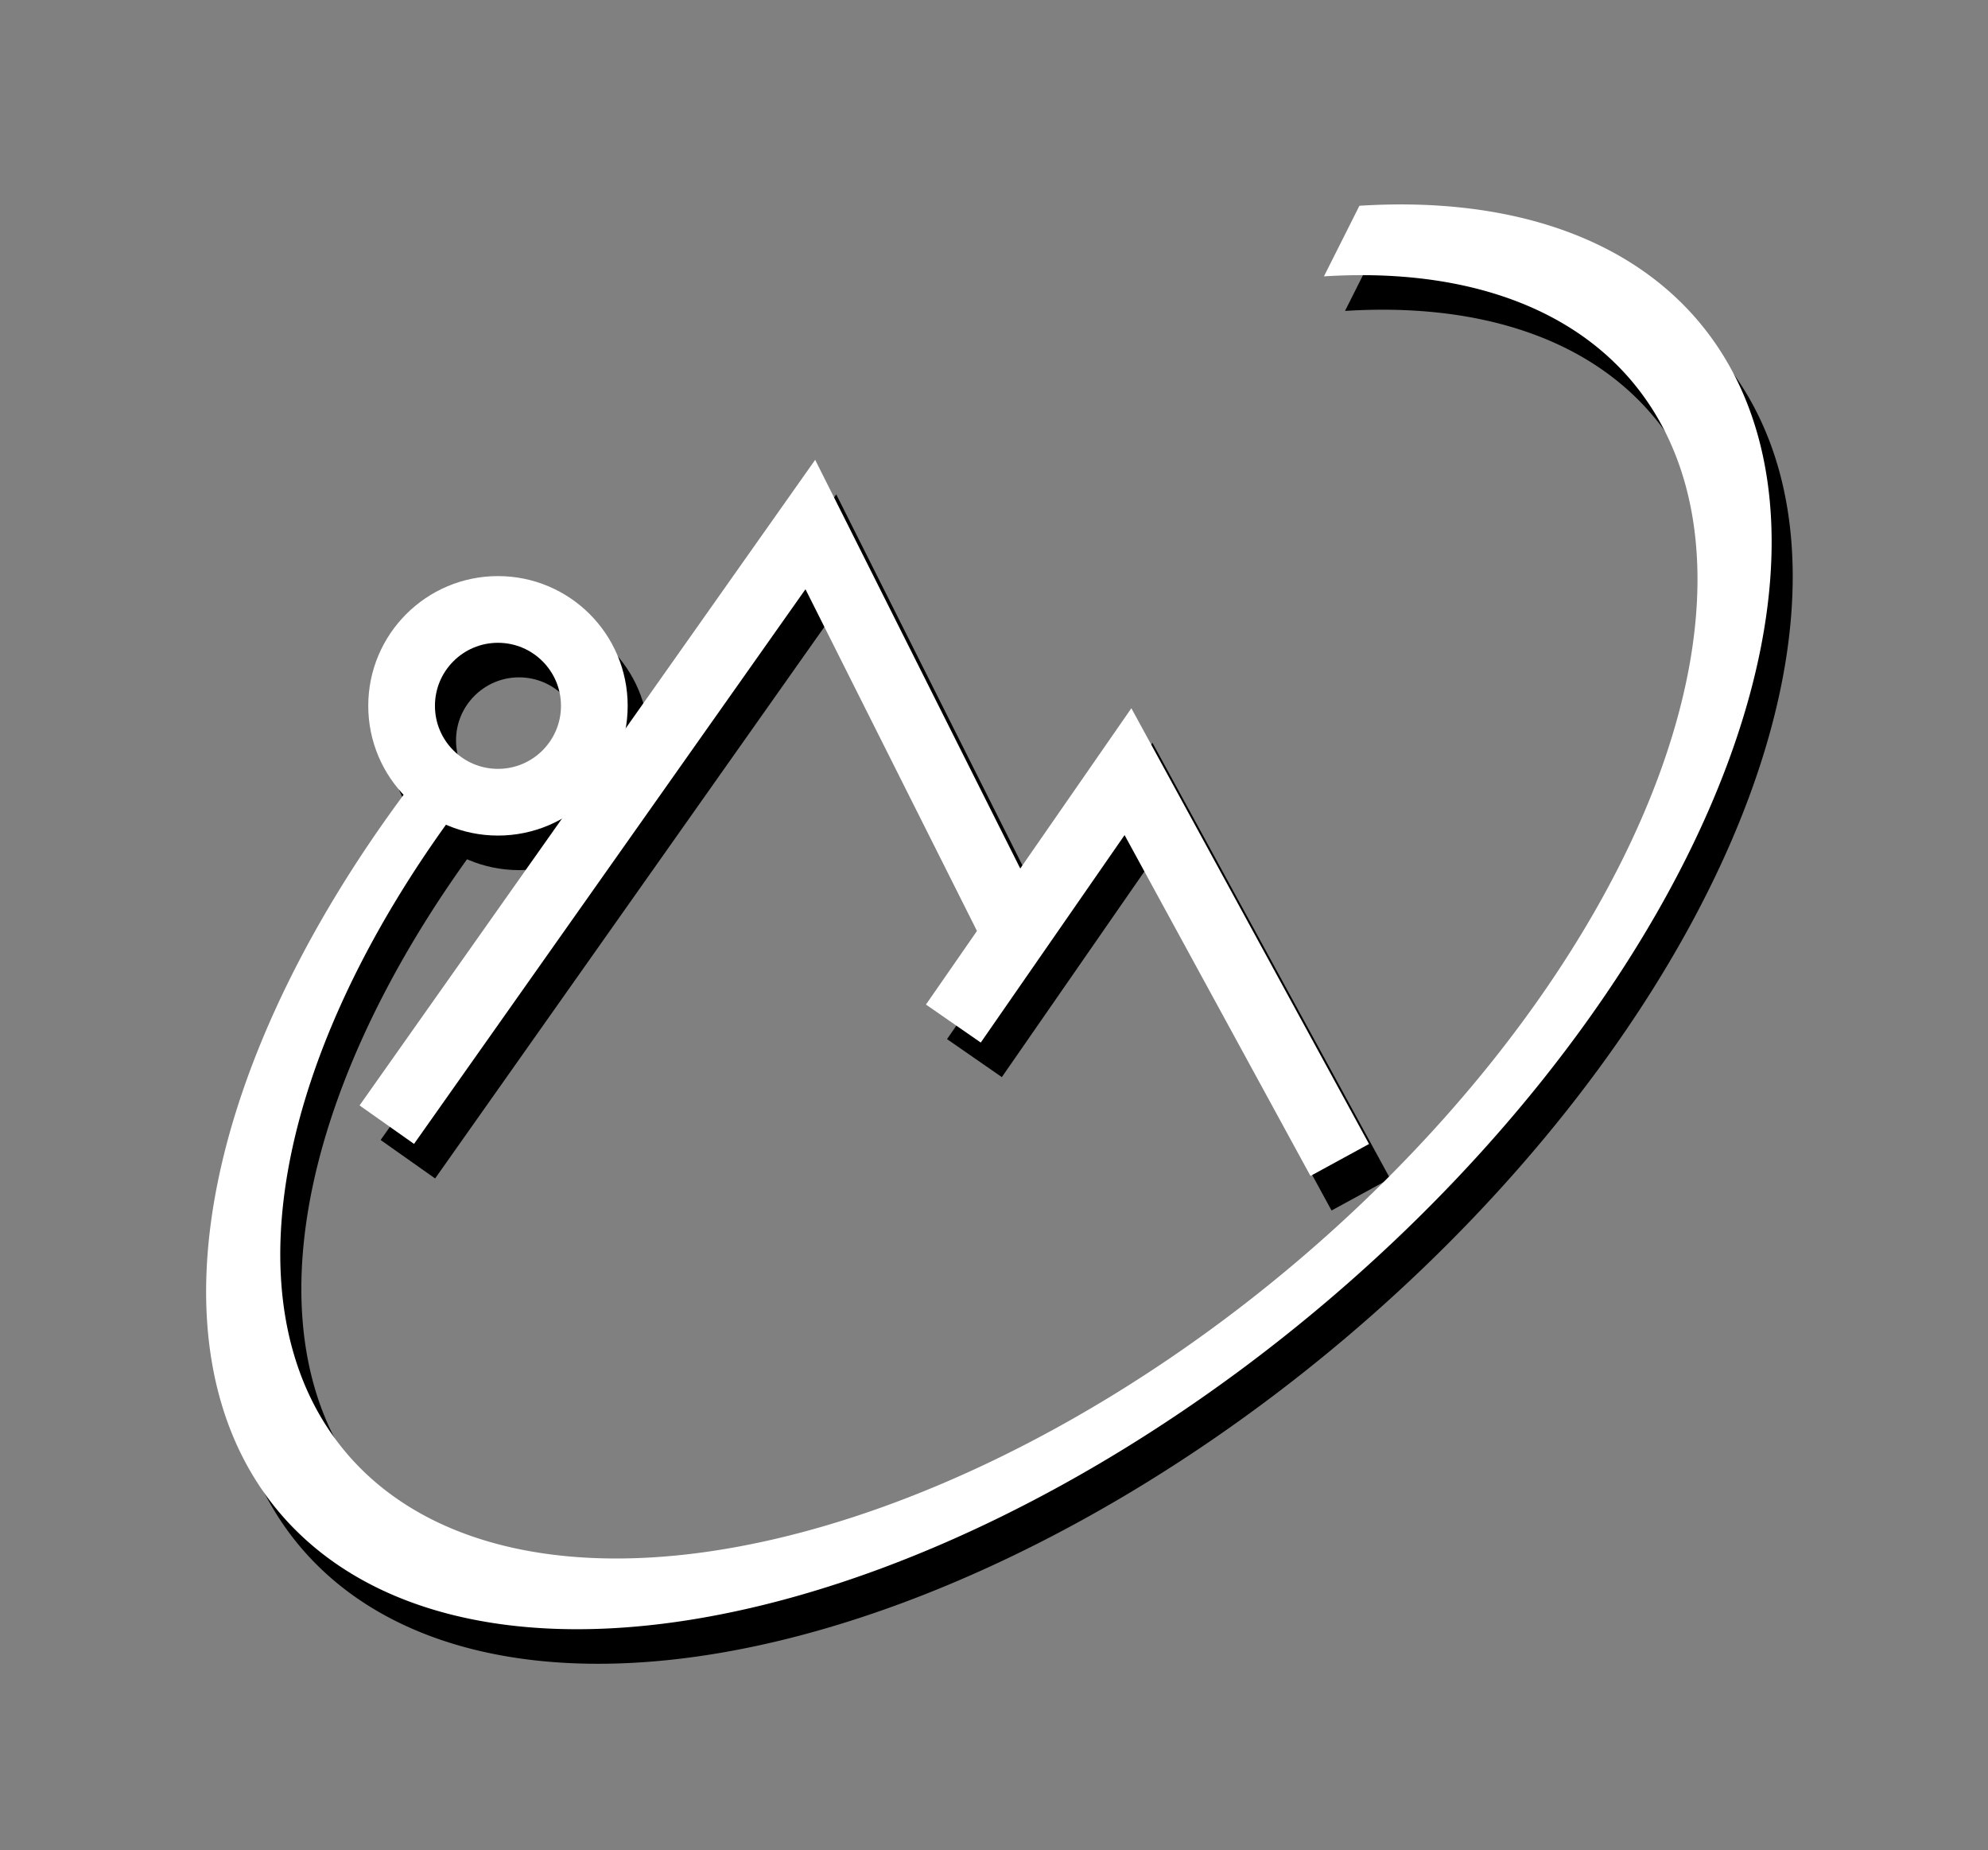 <?xml version="1.0" encoding="UTF-8" standalone="no"?>
<svg
   xmlns:dc="http://purl.org/dc/elements/1.1/"
   xmlns:cc="http://creativecommons.org/ns#"
   xmlns:rdf="http://www.w3.org/1999/02/22-rdf-syntax-ns#"
   xmlns:svg="http://www.w3.org/2000/svg"
   xmlns="http://www.w3.org/2000/svg"
   xmlns:sodipodi="http://sodipodi.sourceforge.net/DTD/sodipodi-0.dtd"
   xmlns:inkscape="http://www.inkscape.org/namespaces/inkscape"
   width="14.903mm"
   height="13.866mm"
   viewBox="0 0 14.903 13.866"
   version="1.1"
   id="logo"
   inkscape:version="0.92.3 (2405546, 2018-03-11)"
   sodipodi:docname="logo.svg"
   class="svg replaced-svg">
  <rect x="0" y="0" width="14.903" height="13.866" fill="#808080" stroke="none"/>
  <defs
     id="defs4924" />
  <sodipodi:namedview
     id="base"
     pagecolor="#ffffff"
     bordercolor="#666666"
     borderopacity="1.0"
     inkscape:pageopacity="0.0"
     inkscape:pageshadow="2"
     inkscape:zoom="31.678384"
     inkscape:cx="33.88595"
     inkscape:cy="28.245399"
     inkscape:document-units="mm"
     inkscape:current-layer="layer2"
     showgrid="true"
     inkscape:window-width="3840"
     inkscape:window-height="2004"
     inkscape:window-x="-16"
     inkscape:window-y="-16"
     inkscape:window-maximized="1"
     fit-margin-top="1.7"
     fit-margin-left="1.7"
     fit-margin-right="1.7"
     fit-margin-bottom="1.7"
     inkscape:snap-global="false">
    <inkscape:grid
       type="xygrid"
       id="grid5475"
       originx="-73.517"
       originy="-208.249" />
  </sodipodi:namedview>
  <g
     inkscape:label="Pohja"
     inkscape:groupmode="layer"
     id="layer1"
     sodipodi:insensitive="true"
     style="display:none"
     transform="translate(-73.517,-74.885)">
    <rect
       style="fill:#c7c7cc;fill-opacity:1;stroke:#e7eae8;stroke-width:0.711;stroke-miterlimit:4;stroke-dasharray:none;stroke-opacity:1"
       id="rect5477"
       width="209.021"
       height="296.333"
       x="0"
       y="0.667" />
  </g>
  <g
     inkscape:groupmode="layer"
     id="layer2"
     inkscape:label="L1"
     transform="translate(-73.517,-74.885)"
     style="display:inline">
    <g
       transform="matrix(0.2,0,0,0.2,64.933,65.713)"
       id="g8034-7-2"
       style="display:inline;stroke:#000000;stroke-width:2.5;stroke-miterlimit:4;stroke-dasharray:none;stroke-opacity:1">
      <path
         inkscape:connector-curvature="0"
         id="path5480-3-3"
         d="m 58.208,89.302 15.875,-22.49 7.5,14.942"
         style="fill:none;stroke:#000000;stroke-width:2.5;stroke-linecap:butt;stroke-linejoin:miter;stroke-miterlimit:4;stroke-dasharray:none;stroke-opacity:1"
         sodipodi:nodetypes="ccc" />
      <path
         sodipodi:nodetypes="ccc"
         inkscape:connector-curvature="0"
         id="path5482-5-6"
         d="m 79.444,85.513 6.545,-9.44 7.938,14.552"
         style="fill:none;stroke:#000000;stroke-width:2.5;stroke-linecap:butt;stroke-linejoin:miter;stroke-miterlimit:4;stroke-dasharray:none;stroke-opacity:1" />
      <path
         transform="matrix(0.973,-0.233,-0.318,0.948,0,0)"
         sodipodi:open="true"
         d="m 126.109,90.266 a 27.45,25.899 0 0 1 21.9,21.821 27.45,25.899 0 0 1 -14.701,26.659 27.45,25.899 0 0 1 -31.509,-4.396 27.45,25.899 0 0 1 -5.893,-29.532"
         sodipodi:end="3.5744343"
         sodipodi:start="4.9061205"
         sodipodi:ry="25.89851"
         sodipodi:rx="27.449974"
         sodipodi:cy="115.67999"
         sodipodi:cx="120.82463"
         sodipodi:type="arc"
         id="path5484-6-0"
         style="fill:none;fill-opacity:1;stroke:#000000;stroke-width:2.715;stroke-miterlimit:4;stroke-dasharray:none;stroke-opacity:1" />
      <circle
         r="3.612"
         cy="73.606"
         cx="62.375"
         id="path8028-1-7"
         style="fill:none;fill-opacity:1;stroke:#000000;stroke-width:2.5;stroke-miterlimit:4;stroke-dasharray:none;stroke-opacity:1" />
    </g>
  </g>
  <g
     inkscape:groupmode="layer"
     id="layer3"
     inkscape:label="L2"
     style="display:inline"
     transform="translate(-73.517,-74.885)"
     sodipodi:insensitive="true">
    <g
       transform="matrix(0.2,0,0,0.2,64.775,65.454)"
       id="g8034-7"
       style="stroke-width:2.5;stroke-miterlimit:4;stroke-dasharray:none">
      <path
         inkscape:connector-curvature="0"
         id="path5480-3"
         d="m 58.208,89.302 15.875,-22.49 7.5,14.942"
         style="fill:none;stroke:#ffffff;stroke-width:2.5;stroke-linecap:butt;stroke-linejoin:miter;stroke-miterlimit:4;stroke-dasharray:none;stroke-opacity:1"
         sodipodi:nodetypes="ccc" />
      <path
         sodipodi:nodetypes="ccc"
         inkscape:connector-curvature="0"
         id="path5482-5"
         d="m 79.444,85.513 6.545,-9.44 7.938,14.552"
         style="fill:none;stroke:#ffffff;stroke-width:2.5;stroke-linecap:butt;stroke-linejoin:miter;stroke-miterlimit:4;stroke-dasharray:none;stroke-opacity:1" />
      <path
         transform="matrix(0.973,-0.233,-0.318,0.948,0,0)"
         sodipodi:open="true"
         d="m 126.109,90.266 a 27.45,25.899 0 0 1 21.9,21.821 27.45,25.899 0 0 1 -14.701,26.659 27.45,25.899 0 0 1 -31.509,-4.396 27.45,25.899 0 0 1 -5.893,-29.532"
         sodipodi:end="3.5744343"
         sodipodi:start="4.9061205"
         sodipodi:ry="25.89851"
         sodipodi:rx="27.449974"
         sodipodi:cy="115.67999"
         sodipodi:cx="120.82463"
         sodipodi:type="arc"
         id="path5484-6"
         style="fill:none;fill-opacity:1;stroke:#ffffff;stroke-width:2.715;stroke-miterlimit:4;stroke-dasharray:none;stroke-opacity:1" />
      <circle
         r="3.612"
         cy="73.606"
         cx="62.375"
         id="path8028-1"
         style="fill:none;fill-opacity:1;stroke:#ffffff;stroke-width:2.5;stroke-miterlimit:4;stroke-dasharray:none;stroke-opacity:1" />
    </g>
  </g>
</svg>
